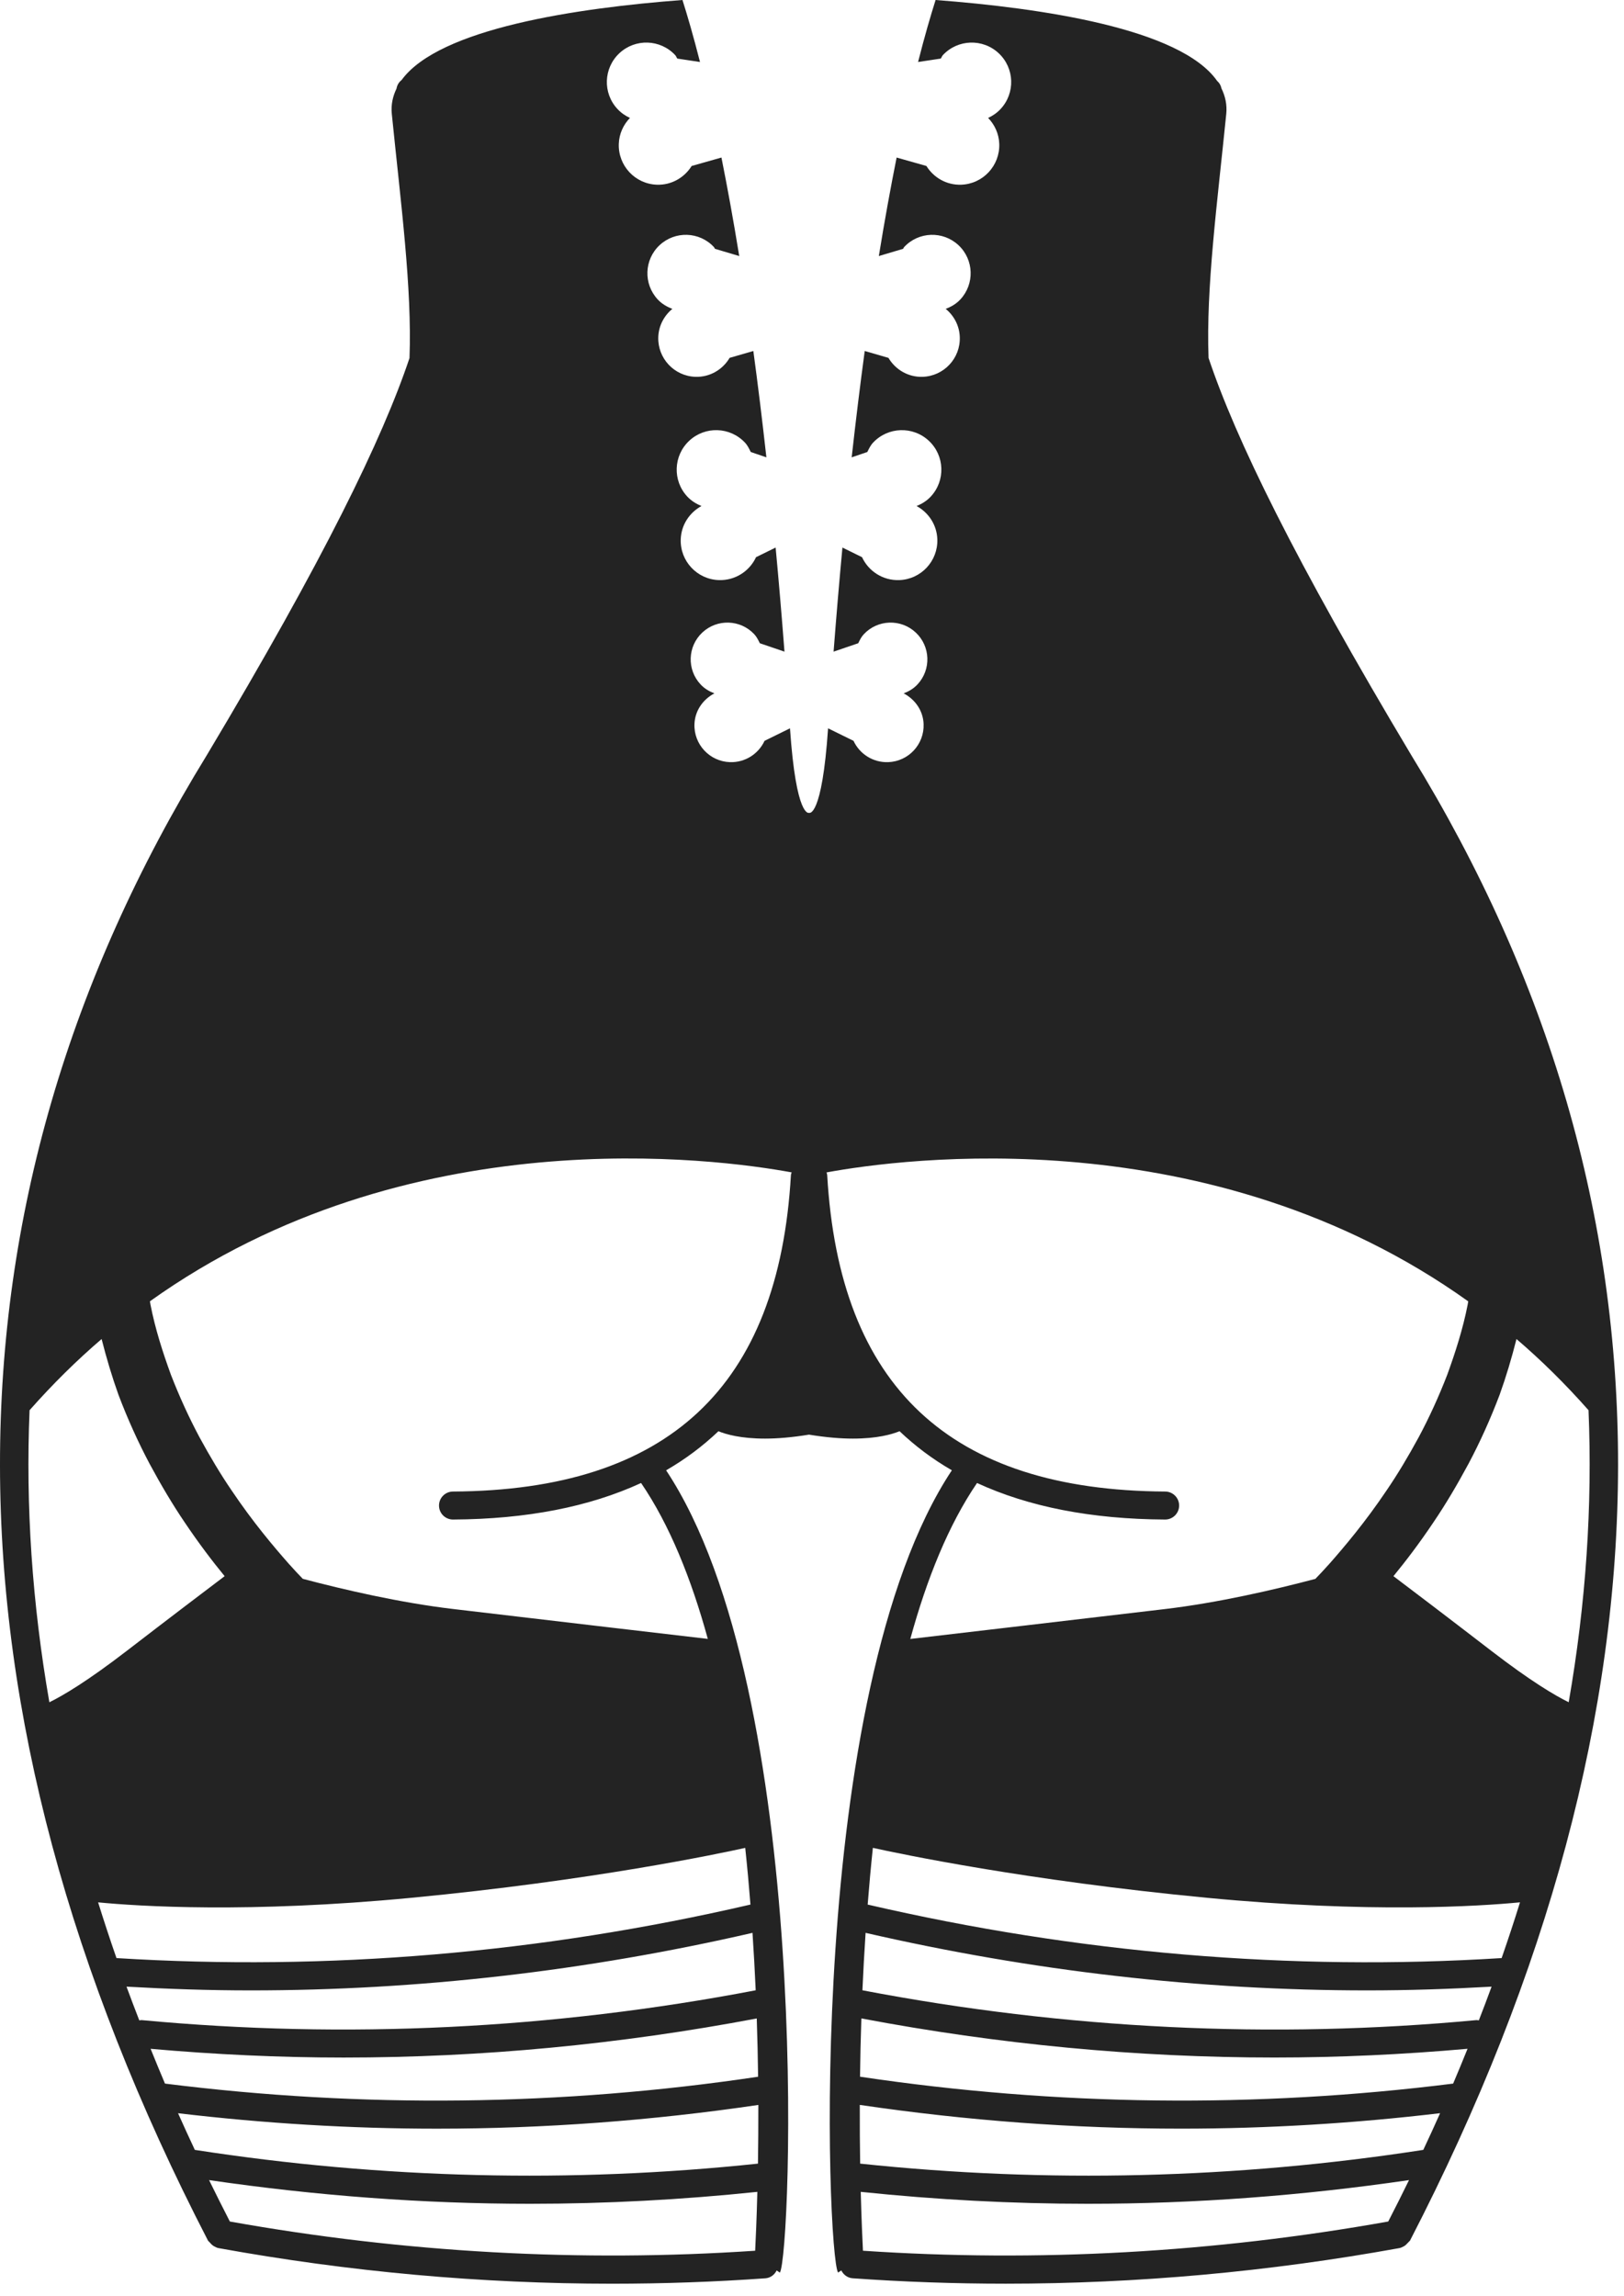 <svg width="58" height="82" viewBox="0 0 58 82" fill="none" xmlns="http://www.w3.org/2000/svg">
<path d="M50.407 26.973C46.234 19.995 44.131 15.671 43.163 12.783C43.068 10.283 43.476 7.241 43.795 4.067C43.828 3.738 43.76 3.438 43.624 3.158C43.602 3.052 43.55 2.959 43.47 2.891C42.16 1.017 37.189 0.286 33.414 0C33.236 0.563 33.024 1.286 32.788 2.214L33.598 2.092C33.628 2.053 33.64 2.005 33.674 1.968C34.206 1.399 35.098 1.369 35.667 1.9C36.236 2.432 36.266 3.324 35.735 3.893C35.605 4.032 35.453 4.136 35.29 4.211C35.524 4.453 35.676 4.776 35.688 5.139C35.714 5.917 35.105 6.57 34.327 6.596C33.804 6.614 33.343 6.341 33.086 5.927L32.022 5.626C31.814 6.667 31.6 7.831 31.387 9.143L32.252 8.886C32.269 8.866 32.274 8.841 32.292 8.821C32.809 8.267 33.677 8.238 34.231 8.755C34.785 9.272 34.814 10.14 34.297 10.694C34.148 10.854 33.967 10.957 33.775 11.029C34.069 11.271 34.265 11.628 34.278 12.038C34.304 12.795 33.711 13.43 32.953 13.456C32.434 13.474 31.977 13.197 31.73 12.779L30.883 12.534C30.724 13.71 30.568 14.977 30.417 16.331L30.975 16.141C31.034 16.025 31.087 15.907 31.18 15.808C31.712 15.239 32.604 15.209 33.173 15.74C33.742 16.272 33.772 17.164 33.241 17.733C33.095 17.889 32.921 17.995 32.735 18.07C33.16 18.301 33.459 18.739 33.476 19.258C33.502 20.036 32.893 20.689 32.115 20.715C31.531 20.735 31.018 20.396 30.787 19.897L30.087 19.553C29.976 20.732 29.871 21.971 29.771 23.27L30.651 22.97C30.706 22.858 30.759 22.745 30.849 22.649C31.344 22.119 32.174 22.091 32.704 22.586C33.234 23.081 33.262 23.911 32.767 24.441C32.626 24.592 32.455 24.691 32.274 24.76C32.677 24.972 32.97 25.372 32.986 25.86C33.011 26.584 32.443 27.192 31.719 27.216C31.175 27.234 30.698 26.92 30.483 26.455L29.574 26.008C29.355 29.232 28.895 29.026 28.895 29.026C28.895 29.026 28.435 29.232 28.214 26.008L27.305 26.455C27.09 26.919 26.613 27.234 26.069 27.216C25.345 27.191 24.777 26.584 24.802 25.86C24.819 25.372 25.111 24.972 25.514 24.76C25.333 24.691 25.162 24.592 25.021 24.441C24.526 23.911 24.554 23.081 25.084 22.586C25.614 22.091 26.444 22.119 26.939 22.649C27.028 22.745 27.081 22.858 27.137 22.97L28.017 23.27C27.917 21.97 27.812 20.732 27.701 19.553L27.001 19.897C26.77 20.396 26.257 20.734 25.673 20.715C24.895 20.689 24.285 20.036 24.312 19.258C24.33 18.74 24.628 18.301 25.053 18.07C24.868 17.995 24.693 17.889 24.547 17.733C24.015 17.164 24.046 16.272 24.615 15.74C25.184 15.208 26.076 15.239 26.608 15.808C26.701 15.907 26.755 16.026 26.813 16.141L27.371 16.331C27.22 14.976 27.065 13.71 26.905 12.534L26.058 12.779C25.811 13.197 25.354 13.474 24.835 13.456C24.078 13.43 23.485 12.795 23.51 12.038C23.524 11.628 23.72 11.271 24.013 11.029C23.821 10.957 23.64 10.854 23.491 10.694C22.974 10.14 23.003 9.272 23.557 8.755C24.111 8.238 24.979 8.267 25.496 8.821C25.514 8.84 25.519 8.866 25.536 8.886L26.401 9.143C26.188 7.831 25.974 6.667 25.766 5.626L24.702 5.927C24.444 6.341 23.983 6.614 23.461 6.596C22.683 6.57 22.073 5.917 22.1 5.139C22.112 4.776 22.264 4.453 22.498 4.211C22.335 4.137 22.183 4.032 22.053 3.893C21.521 3.324 21.552 2.432 22.121 1.9C22.69 1.368 23.582 1.399 24.114 1.968C24.148 2.005 24.16 2.052 24.19 2.092L25 2.214C24.764 1.286 24.552 0.563 24.374 0C20.622 0.284 15.689 1.009 14.343 2.858C14.247 2.933 14.182 3.038 14.161 3.164C14.027 3.442 13.96 3.741 13.993 4.068C14.312 7.243 14.719 10.286 14.625 12.786C13.657 15.674 11.555 19.996 7.384 26.97C-2.476 43.012 -2.461 60.857 7.427 80.008C7.44 80.034 7.466 80.045 7.483 80.068C7.489 80.077 7.498 80.082 7.504 80.091C7.55 80.145 7.598 80.191 7.66 80.221C7.705 80.246 7.752 80.269 7.806 80.279C12.469 81.125 17.177 81.55 21.864 81.55C23.691 81.55 25.516 81.486 27.333 81.357C27.516 81.344 27.662 81.23 27.738 81.076L27.852 81.154C28.258 80.559 29.053 60.447 23.79 52.504C24.478 52.107 25.099 51.64 25.658 51.109C25.932 51.221 26.458 51.372 27.325 51.372C27.759 51.372 28.282 51.33 28.892 51.23C29.503 51.33 30.026 51.372 30.46 51.372C31.328 51.372 31.853 51.22 32.127 51.108C32.686 51.639 33.307 52.106 33.995 52.503C28.732 60.446 29.526 80.558 29.932 81.153L30.046 81.075C30.122 81.228 30.269 81.343 30.452 81.356C32.268 81.485 34.093 81.549 35.92 81.549C40.607 81.549 45.316 81.124 49.979 80.278C50.033 80.268 50.081 80.244 50.127 80.219C50.184 80.192 50.227 80.148 50.271 80.1C50.281 80.088 50.295 80.078 50.304 80.065C50.32 80.043 50.346 80.032 50.359 80.007C60.249 60.856 60.264 43.011 50.407 26.973ZM1.056 50.358C1.884 49.422 2.743 48.574 3.629 47.816C3.802 48.498 4.001 49.164 4.228 49.799C4.562 50.683 4.94 51.512 5.343 52.272C5.751 53.03 6.166 53.728 6.586 54.348C7.094 55.105 7.58 55.744 8.023 56.284C7.319 56.816 6.1 57.74 4.526 58.952C3.116 60.037 2.26 60.543 1.763 60.787C1.148 57.252 0.913 53.774 1.056 50.358ZM26.97 80.372C20.746 80.791 14.438 80.442 8.209 79.329C7.956 78.835 7.707 78.342 7.467 77.85C11.274 78.406 15.106 78.696 18.931 78.696C21.644 78.696 24.353 78.551 27.048 78.27C27.024 79.22 26.992 79.941 26.97 80.372ZM27.07 77.262C20.402 77.967 13.636 77.805 6.958 76.771C6.753 76.334 6.553 75.897 6.359 75.462C9.43 75.825 12.516 76.014 15.601 76.014C19.439 76.014 23.277 75.727 27.084 75.166C27.085 75.922 27.08 76.627 27.07 77.262ZM27.075 74.159C20.057 75.206 12.932 75.289 5.892 74.404C5.715 73.989 5.547 73.575 5.379 73.162C7.671 73.364 9.97 73.474 12.272 73.474C17.203 73.474 22.141 73.002 27.027 72.078C27.051 72.799 27.067 73.494 27.075 74.159ZM26.989 71.072C19.729 72.459 12.352 72.821 5.059 72.137C5.03 72.135 5.003 72.144 4.975 72.147C4.819 71.745 4.665 71.343 4.518 70.942C5.995 71.026 7.474 71.076 8.955 71.076C14.938 71.076 20.944 70.385 26.875 69.021C26.922 69.717 26.959 70.402 26.989 71.072ZM26.802 68.011C19.308 69.748 11.694 70.39 4.16 69.922C3.929 69.257 3.71 68.593 3.504 67.932C4.965 68.073 8.871 68.325 14.685 67.77C21.151 67.152 25.688 66.192 26.615 65.987C26.688 66.665 26.749 67.341 26.802 68.011ZM28.247 41.963C27.813 49.523 23.865 53.219 16.176 53.262C15.9 53.264 15.677 53.489 15.679 53.765C15.68 54.04 15.904 54.262 16.179 54.262C16.18 54.262 16.181 54.262 16.182 54.262C18.816 54.247 21.052 53.807 22.896 52.957C23.912 54.447 24.689 56.374 25.279 58.524C23.783 58.349 19.129 57.806 16.179 57.456C14.275 57.231 12.27 56.764 10.814 56.379C10.677 56.238 10.513 56.065 10.307 55.834C9.781 55.236 9.035 54.359 8.269 53.218C7.881 52.651 7.5 52.012 7.125 51.324C6.756 50.633 6.411 49.883 6.104 49.091C5.814 48.294 5.544 47.459 5.375 46.591C5.366 46.552 5.362 46.508 5.354 46.469C14.565 39.886 25.586 41.371 28.273 41.865C28.264 41.898 28.249 41.928 28.247 41.963ZM34.894 52.957C36.739 53.808 38.975 54.248 41.609 54.262C41.61 54.262 41.611 54.262 41.612 54.262C41.886 54.262 42.11 54.04 42.112 53.765C42.114 53.489 41.891 53.264 41.615 53.262C33.927 53.219 29.978 49.523 29.543 41.963C29.541 41.928 29.528 41.898 29.52 41.866C32.211 41.371 43.229 39.889 52.437 46.471C52.429 46.51 52.425 46.554 52.416 46.593C52.246 47.461 51.976 48.296 51.687 49.093C51.38 49.885 51.036 50.635 50.666 51.326C50.291 52.015 49.91 52.653 49.522 53.22C48.755 54.361 48.01 55.238 47.484 55.836C47.278 56.067 47.114 56.239 46.977 56.381C45.521 56.766 43.515 57.232 41.611 57.458C38.661 57.807 34.007 58.351 32.511 58.526C33.101 56.374 33.878 54.447 34.894 52.957ZM49.58 79.329C43.35 80.441 37.046 80.791 30.82 80.372C30.798 79.941 30.766 79.22 30.741 78.27C33.436 78.551 36.145 78.696 38.859 78.696C42.684 78.696 46.515 78.407 50.322 77.85C50.082 78.342 49.834 78.835 49.58 79.329ZM50.832 76.771C44.152 77.804 37.388 77.968 30.72 77.262C30.71 76.627 30.704 75.922 30.707 75.165C34.514 75.726 38.351 76.013 42.19 76.013C45.275 76.013 48.361 75.824 51.432 75.461C51.238 75.898 51.037 76.334 50.832 76.771ZM51.898 74.404C44.856 75.289 37.732 75.205 30.715 74.158C30.723 73.494 30.739 72.798 30.763 72.077C35.65 73.001 40.587 73.473 45.519 73.473C47.82 73.473 50.12 73.364 52.412 73.161C52.243 73.576 52.076 73.989 51.898 74.404ZM52.815 72.147C52.787 72.144 52.761 72.135 52.731 72.137C45.441 72.822 38.064 72.46 30.801 71.072C30.83 70.403 30.868 69.718 30.914 69.021C36.845 70.385 42.85 71.076 48.834 71.076C50.316 71.076 51.795 71.026 53.271 70.942C53.125 71.343 52.971 71.745 52.815 72.147ZM53.63 69.922C46.096 70.394 38.481 69.748 30.988 68.011C31.041 67.341 31.102 66.665 31.174 65.986C32.101 66.191 36.638 67.151 43.105 67.769C48.92 68.325 52.825 68.072 54.286 67.931C54.08 68.594 53.861 69.257 53.63 69.922ZM53.263 58.952C51.689 57.74 50.471 56.816 49.766 56.284C50.209 55.744 50.696 55.105 51.203 54.348C51.623 53.729 52.038 53.03 52.446 52.272C52.85 51.512 53.227 50.682 53.561 49.799C53.788 49.165 53.988 48.498 54.16 47.816C55.046 48.574 55.906 49.422 56.733 50.358C56.875 53.774 56.641 57.251 56.025 60.786C55.53 60.543 54.673 60.037 53.263 58.952Z" fill="#232323"/>
</svg>
